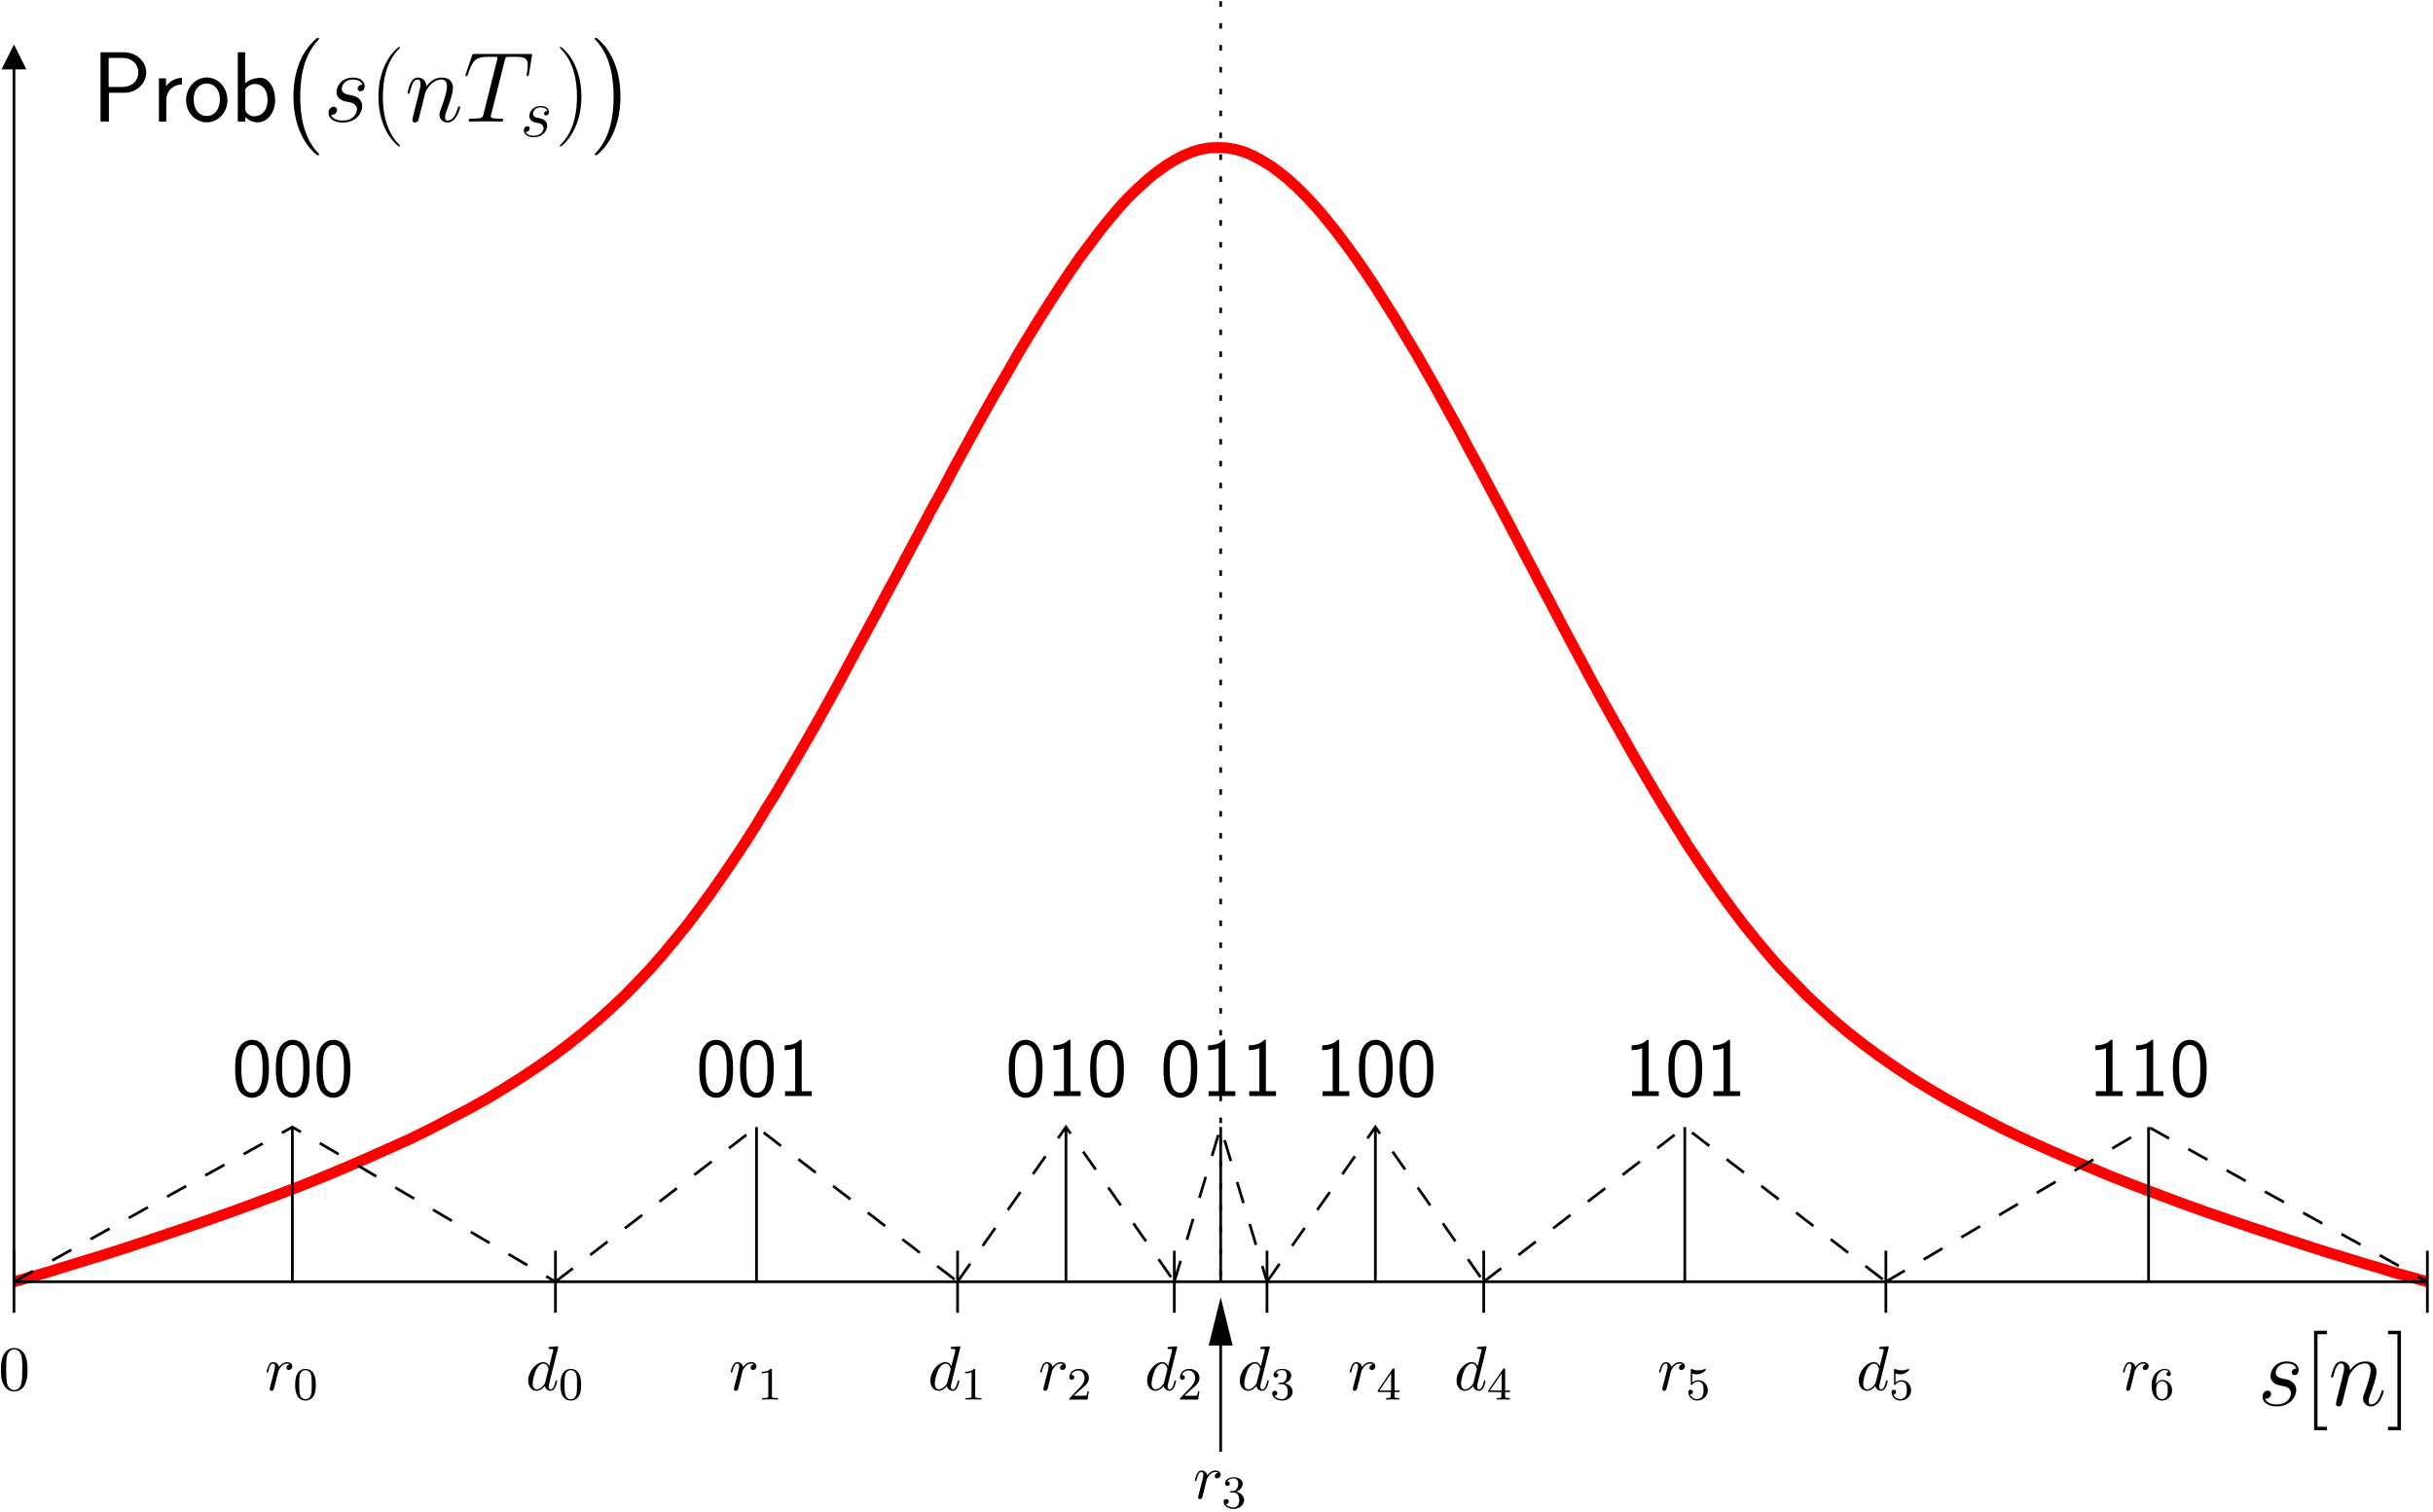 <?xml version="1.0" encoding="UTF-8"?>
<svg xmlns="http://www.w3.org/2000/svg" xmlns:xlink="http://www.w3.org/1999/xlink" width="420pt" height="261pt" viewBox="0 0 420 261" version="1.1">
<defs>
<g>
<symbol overflow="visible" id="glyph0-0">
<path style="stroke:none;" d=""/>
</symbol>
<symbol overflow="visible" id="glyph0-1">
<path style="stroke:none;" d="M 5.672 -4.969 C 7.734 -4.969 9.422 -6.578 9.422 -8.469 C 9.422 -10.328 7.797 -11.953 5.562 -11.953 L 1.531 -11.953 L 1.531 0 L 2.984 0 L 2.984 -4.969 Z M 5.188 -10.984 C 7.188 -10.984 8.062 -9.734 8.062 -8.469 C 8.062 -7.297 7.25 -5.969 5.188 -5.969 L 2.938 -5.969 L 2.938 -10.984 Z M 5.188 -10.984 "/>
</symbol>
<symbol overflow="visible" id="glyph0-2">
<path style="stroke:none;" d="M 2.562 -3.672 C 2.562 -5.281 3.75 -6.375 5.266 -6.406 L 5.266 -7.547 C 4.172 -7.531 3.141 -6.969 2.516 -6.078 L 2.516 -7.453 L 1.297 -7.453 L 1.297 0 L 2.562 0 Z M 2.562 -3.672 "/>
</symbol>
<symbol overflow="visible" id="glyph0-3">
<path style="stroke:none;" d="M 7.609 -3.688 C 7.609 -5.891 5.969 -7.609 4.047 -7.609 C 2.062 -7.609 0.469 -5.844 0.469 -3.688 C 0.469 -1.5 2.125 0.141 4.031 0.141 C 5.984 0.141 7.609 -1.547 7.609 -3.688 Z M 4.047 -0.953 C 2.828 -0.953 1.781 -1.953 1.781 -3.828 C 1.781 -5.812 3 -6.562 4.031 -6.562 C 5.141 -6.562 6.297 -5.75 6.297 -3.828 C 6.297 -1.875 5.188 -0.953 4.047 -0.953 Z M 4.047 -0.953 "/>
</symbol>
<symbol overflow="visible" id="glyph0-4">
<path style="stroke:none;" d="M 2.562 -11.953 L 1.297 -11.953 L 1.297 0 L 2.594 0 L 2.594 -0.781 C 3.25 -0.141 4.047 0.141 4.75 0.141 C 6.406 0.141 7.75 -1.531 7.75 -3.719 C 7.75 -5.719 6.719 -7.547 5.188 -7.547 C 4.094 -7.547 3.141 -7.094 2.562 -6.625 Z M 2.594 -5.609 C 2.984 -6.094 3.516 -6.484 4.266 -6.484 C 5.281 -6.484 6.438 -5.75 6.438 -3.719 C 6.438 -1.547 5.062 -0.906 4.109 -0.906 C 3.766 -0.906 3.406 -1 3.062 -1.297 C 2.594 -1.703 2.594 -1.969 2.594 -2.203 Z M 2.594 -5.609 "/>
</symbol>
<symbol overflow="visible" id="glyph1-0">
<path style="stroke:none;" d=""/>
</symbol>
<symbol overflow="visible" id="glyph1-1">
<path style="stroke:none;" d="M 7 19.469 C 7 19.391 6.969 19.359 6.922 19.312 C 6.141 18.484 5 17.109 4.281 14.344 C 3.891 12.812 3.75 11.062 3.75 9.484 C 3.75 5.031 4.812 1.906 6.844 -0.281 C 7 -0.438 7 -0.469 7 -0.516 C 7 -0.672 6.859 -0.672 6.797 -0.672 C 6.531 -0.672 5.625 0.344 5.406 0.594 C 3.672 2.641 2.578 5.688 2.578 9.469 C 2.578 11.875 3 15.281 5.219 18.141 C 5.391 18.344 6.484 19.625 6.797 19.625 C 6.859 19.625 7 19.625 7 19.469 Z M 7 19.469 "/>
</symbol>
<symbol overflow="visible" id="glyph1-2">
<path style="stroke:none;" d="M 5.172 9.484 C 5.172 7.078 4.75 3.672 2.531 0.812 C 2.359 0.609 1.25 -0.672 0.953 -0.672 C 0.859 -0.672 0.75 -0.641 0.75 -0.516 C 0.75 -0.438 0.781 -0.391 0.844 -0.344 C 1.656 0.547 2.766 1.906 3.453 4.609 C 3.844 6.141 4 7.891 4 9.469 C 4 11.172 3.844 12.906 3.406 14.562 C 2.766 16.938 1.766 18.297 0.891 19.234 C 0.75 19.391 0.75 19.422 0.75 19.469 C 0.75 19.594 0.859 19.625 0.953 19.625 C 1.203 19.625 2.141 18.594 2.344 18.359 C 4.062 16.312 5.172 13.266 5.172 9.484 Z M 5.172 9.484 "/>
</symbol>
<symbol overflow="visible" id="glyph2-0">
<path style="stroke:none;" d=""/>
</symbol>
<symbol overflow="visible" id="glyph2-1">
<path style="stroke:none;" d="M 3.922 -3.438 C 4.219 -3.391 4.688 -3.281 4.781 -3.266 C 5.016 -3.203 5.781 -2.922 5.781 -2.094 C 5.781 -1.562 5.297 -0.172 3.312 -0.172 C 2.938 -0.172 1.656 -0.219 1.312 -1.172 C 2 -1.078 2.344 -1.625 2.344 -2 C 2.344 -2.359 2.094 -2.547 1.75 -2.547 C 1.375 -2.547 0.875 -2.25 0.875 -1.484 C 0.875 -0.469 1.906 0.172 3.281 0.172 C 5.906 0.172 6.688 -1.75 6.688 -2.656 C 6.688 -2.906 6.688 -3.391 6.125 -3.938 C 5.703 -4.359 5.281 -4.438 4.359 -4.625 C 3.891 -4.734 3.156 -4.891 3.156 -5.672 C 3.156 -6.016 3.469 -7.25 5.094 -7.25 C 5.812 -7.25 6.531 -6.969 6.703 -6.359 C 5.938 -6.359 5.906 -5.703 5.906 -5.688 C 5.906 -5.328 6.234 -5.219 6.391 -5.219 C 6.625 -5.219 7.109 -5.406 7.109 -6.125 C 7.109 -6.859 6.453 -7.594 5.109 -7.594 C 2.859 -7.594 2.25 -5.812 2.25 -5.109 C 2.25 -3.812 3.531 -3.531 3.922 -3.438 Z M 3.922 -3.438 "/>
</symbol>
<symbol overflow="visible" id="glyph2-2">
<path style="stroke:none;" d="M 3.547 -5.047 C 3.578 -5.141 4.016 -6.016 4.656 -6.562 C 5.094 -6.969 5.688 -7.25 6.359 -7.25 C 7.047 -7.25 7.281 -6.734 7.281 -6.047 C 7.281 -5.062 6.578 -3.094 6.234 -2.172 C 6.078 -1.75 5.984 -1.531 5.984 -1.219 C 5.984 -0.453 6.531 0.172 7.359 0.172 C 8.953 0.172 9.562 -2.359 9.562 -2.469 C 9.562 -2.547 9.484 -2.625 9.391 -2.625 C 9.234 -2.625 9.219 -2.562 9.125 -2.266 C 8.734 -0.859 8.078 -0.172 7.406 -0.172 C 7.234 -0.172 6.953 -0.188 6.953 -0.734 C 6.953 -1.172 7.141 -1.688 7.25 -1.922 C 7.594 -2.875 8.312 -4.797 8.312 -5.781 C 8.312 -6.812 7.719 -7.594 6.406 -7.594 C 4.875 -7.594 4.062 -6.516 3.75 -6.078 C 3.703 -7.062 3 -7.594 2.234 -7.594 C 1.688 -7.594 1.312 -7.266 1.016 -6.688 C 0.703 -6.062 0.469 -5.031 0.469 -4.953 C 0.469 -4.891 0.531 -4.797 0.656 -4.797 C 0.797 -4.797 0.812 -4.828 0.906 -5.219 C 1.188 -6.266 1.5 -7.25 2.188 -7.25 C 2.578 -7.25 2.719 -6.969 2.719 -6.453 C 2.719 -6.078 2.547 -5.406 2.422 -4.875 L 1.953 -3.016 C 1.875 -2.688 1.688 -1.906 1.594 -1.594 C 1.484 -1.156 1.297 -0.344 1.297 -0.266 C 1.297 -0.016 1.484 0.172 1.734 0.172 C 1.953 0.172 2.188 0.062 2.328 -0.188 C 2.359 -0.281 2.516 -0.875 2.594 -1.219 L 2.984 -2.766 Z M 3.547 -5.047 "/>
</symbol>
<symbol overflow="visible" id="glyph2-3">
<path style="stroke:none;" d="M 7.188 -10.5 C 7.281 -10.922 7.312 -11.078 7.578 -11.141 C 7.719 -11.172 8.281 -11.172 8.641 -11.172 C 10.359 -11.172 11.172 -11.109 11.172 -9.766 C 11.172 -9.5 11.109 -8.844 11 -8.219 L 10.984 -8 C 10.984 -7.938 11.047 -7.828 11.156 -7.828 C 11.328 -7.828 11.328 -7.922 11.375 -8.203 L 11.875 -11.25 C 11.922 -11.406 11.922 -11.438 11.922 -11.484 C 11.922 -11.672 11.812 -11.672 11.469 -11.672 L 2.047 -11.672 C 1.656 -11.672 1.641 -11.656 1.531 -11.344 L 0.484 -8.25 C 0.469 -8.219 0.406 -8.031 0.406 -8 C 0.406 -7.922 0.484 -7.828 0.578 -7.828 C 0.719 -7.828 0.75 -7.906 0.828 -8.125 C 1.547 -10.203 1.906 -11.172 4.203 -11.172 L 5.359 -11.172 C 5.766 -11.172 5.938 -11.172 5.938 -10.984 C 5.938 -10.938 5.938 -10.906 5.859 -10.594 L 3.547 -1.344 C 3.375 -0.672 3.344 -0.5 1.516 -0.5 C 1.078 -0.5 0.969 -0.5 0.969 -0.172 C 0.969 0 1.156 0 1.234 0 C 1.672 0 2.125 -0.031 2.547 -0.031 L 5.234 -0.031 C 5.672 -0.031 6.125 0 6.562 0 C 6.75 0 6.922 0 6.922 -0.328 C 6.922 -0.5 6.797 -0.5 6.359 -0.5 C 4.797 -0.5 4.797 -0.656 4.797 -0.906 C 4.797 -0.938 4.797 -1.047 4.875 -1.328 Z M 7.188 -10.5 "/>
</symbol>
<symbol overflow="visible" id="glyph3-0">
<path style="stroke:none;" d=""/>
</symbol>
<symbol overflow="visible" id="glyph3-1">
<path style="stroke:none;" d="M 5.266 4.203 C 5.266 4.188 5.266 4.156 5.219 4.094 C 4.422 3.281 2.312 1.078 2.312 -4.281 C 2.312 -9.656 4.391 -11.844 5.234 -12.703 C 5.234 -12.719 5.266 -12.766 5.266 -12.812 C 5.266 -12.859 5.219 -12.891 5.141 -12.891 C 4.953 -12.891 3.5 -11.625 2.656 -9.734 C 1.797 -7.812 1.547 -5.953 1.547 -4.312 C 1.547 -3.062 1.672 -0.969 2.703 1.25 C 3.531 3.047 4.938 4.312 5.141 4.312 C 5.234 4.312 5.266 4.266 5.266 4.203 Z M 5.266 4.203 "/>
</symbol>
<symbol overflow="visible" id="glyph3-2">
<path style="stroke:none;" d="M 4.531 -4.281 C 4.531 -5.531 4.406 -7.625 3.375 -9.844 C 2.547 -11.641 1.141 -12.891 0.938 -12.891 C 0.875 -12.891 0.812 -12.875 0.812 -12.797 C 0.812 -12.766 0.828 -12.734 0.844 -12.703 C 1.672 -11.844 3.766 -9.656 3.766 -4.312 C 3.766 1.062 1.688 3.25 0.844 4.109 C 0.828 4.156 0.812 4.172 0.812 4.203 C 0.812 4.281 0.875 4.312 0.938 4.312 C 1.125 4.312 2.578 3.031 3.422 1.141 C 4.281 -0.781 4.531 -2.641 4.531 -4.281 Z M 4.531 -4.281 "/>
</symbol>
<symbol overflow="visible" id="glyph3-3">
<path style="stroke:none;" d="M 4.047 4.281 L 4.047 3.688 L 2.422 3.688 L 2.422 -12.297 L 4.047 -12.297 L 4.047 -12.891 L 1.828 -12.891 L 1.828 4.281 Z M 4.047 4.281 "/>
</symbol>
<symbol overflow="visible" id="glyph3-4">
<path style="stroke:none;" d="M 2.469 -12.891 L 0.234 -12.891 L 0.234 -12.297 L 1.859 -12.297 L 1.859 3.688 L 0.234 3.688 L 0.234 4.281 L 2.469 4.281 Z M 2.469 -12.891 "/>
</symbol>
<symbol overflow="visible" id="glyph4-0">
<path style="stroke:none;" d=""/>
</symbol>
<symbol overflow="visible" id="glyph4-1">
<path style="stroke:none;" d="M 2.719 -2.391 C 2.922 -2.359 3.25 -2.281 3.328 -2.266 C 3.484 -2.219 4.016 -2.031 4.016 -1.453 C 4.016 -1.094 3.688 -0.125 2.297 -0.125 C 2.047 -0.125 1.141 -0.156 0.906 -0.812 C 1.391 -0.75 1.625 -1.125 1.625 -1.391 C 1.625 -1.641 1.453 -1.766 1.219 -1.766 C 0.953 -1.766 0.609 -1.562 0.609 -1.031 C 0.609 -0.328 1.328 0.125 2.281 0.125 C 4.094 0.125 4.641 -1.219 4.641 -1.844 C 4.641 -2.016 4.641 -2.359 4.25 -2.734 C 3.953 -3.031 3.672 -3.078 3.031 -3.219 C 2.703 -3.281 2.188 -3.391 2.188 -3.938 C 2.188 -4.172 2.406 -5.031 3.531 -5.031 C 4.047 -5.031 4.531 -4.844 4.656 -4.406 C 4.125 -4.406 4.094 -3.953 4.094 -3.938 C 4.094 -3.688 4.328 -3.625 4.438 -3.625 C 4.609 -3.625 4.938 -3.75 4.938 -4.25 C 4.938 -4.75 4.484 -5.266 3.547 -5.266 C 1.984 -5.266 1.562 -4.047 1.562 -3.547 C 1.562 -2.641 2.453 -2.453 2.719 -2.391 Z M 2.719 -2.391 "/>
</symbol>
<symbol overflow="visible" id="glyph5-0">
<path style="stroke:none;" d=""/>
</symbol>
<symbol overflow="visible" id="glyph5-1">
<path style="stroke:none;" d="M 6.422 -4.672 C 6.422 -5.641 6.391 -6.734 6.016 -7.766 C 5.391 -9.359 4.281 -9.703 3.516 -9.703 C 2.578 -9.703 1.672 -9.219 1.141 -8.094 C 0.672 -7.078 0.594 -5.906 0.594 -4.672 C 0.594 -3.109 0.719 -2.219 1.172 -1.219 C 1.609 -0.266 2.531 0.297 3.5 0.297 C 4.453 0.297 5.344 -0.219 5.844 -1.203 C 6.328 -2.219 6.422 -3.266 6.422 -4.672 Z M 3.516 -0.562 C 1.672 -0.562 1.672 -3.5 1.672 -4.844 C 1.672 -5.781 1.672 -6.656 1.938 -7.469 C 2.281 -8.484 2.906 -8.828 3.5 -8.828 C 5.328 -8.828 5.328 -6.172 5.328 -4.844 C 5.328 -3.938 5.328 -2.984 5.078 -2.094 C 4.688 -0.719 3.891 -0.562 3.516 -0.562 Z M 3.516 -0.562 "/>
</symbol>
<symbol overflow="visible" id="glyph5-2">
<path style="stroke:none;" d="M 4.219 -9.703 L 3.938 -9.703 C 3.719 -9.469 3.031 -8.797 1.484 -8.766 C 1.281 -8.766 1.266 -8.75 1.266 -8.484 L 1.266 -7.922 C 2.141 -7.922 2.797 -8.141 3.094 -8.266 L 3.094 -0.828 L 1.344 -0.828 L 1.344 0 L 5.969 0 L 5.969 -0.828 L 4.219 -0.828 Z M 4.219 -9.703 "/>
</symbol>
<symbol overflow="visible" id="glyph6-0">
<path style="stroke:none;" d=""/>
</symbol>
<symbol overflow="visible" id="glyph6-1">
<path style="stroke:none;" d="M 5.625 -7.453 C 5.625 -7.453 5.625 -7.562 5.484 -7.562 C 5.328 -7.562 4.281 -7.469 4.094 -7.453 C 4.016 -7.438 3.953 -7.391 3.953 -7.234 C 3.953 -7.109 4.047 -7.109 4.203 -7.109 C 4.734 -7.109 4.75 -7.031 4.75 -6.922 L 4.719 -6.703 L 4.062 -4.125 C 3.875 -4.531 3.562 -4.828 3.062 -4.828 C 1.781 -4.828 0.438 -3.219 0.438 -1.625 C 0.438 -0.594 1.031 0.125 1.891 0.125 C 2.109 0.125 2.656 0.078 3.297 -0.703 C 3.391 -0.234 3.781 0.125 4.297 0.125 C 4.672 0.125 4.922 -0.125 5.109 -0.484 C 5.297 -0.875 5.438 -1.531 5.438 -1.562 C 5.438 -1.672 5.328 -1.672 5.297 -1.672 C 5.188 -1.672 5.188 -1.625 5.141 -1.469 C 4.969 -0.766 4.766 -0.125 4.312 -0.125 C 4.031 -0.125 3.984 -0.406 3.984 -0.625 C 3.984 -0.891 4.016 -0.953 4.062 -1.141 Z M 3.359 -1.297 C 3.297 -1.094 3.297 -1.078 3.141 -0.891 C 2.656 -0.297 2.219 -0.125 1.906 -0.125 C 1.359 -0.125 1.203 -0.719 1.203 -1.141 C 1.203 -1.688 1.562 -3.031 1.812 -3.531 C 2.156 -4.172 2.641 -4.578 3.078 -4.578 C 3.781 -4.578 3.938 -3.688 3.938 -3.625 C 3.938 -3.562 3.922 -3.484 3.906 -3.438 Z M 3.359 -1.297 "/>
</symbol>
<symbol overflow="visible" id="glyph6-2">
<path style="stroke:none;" d="M 0.953 -0.641 C 0.922 -0.484 0.859 -0.234 0.859 -0.172 C 0.859 0.016 1.016 0.125 1.172 0.125 C 1.312 0.125 1.5 0.031 1.578 -0.188 C 1.609 -0.234 1.969 -1.719 2.016 -1.906 C 2.109 -2.266 2.297 -3.031 2.359 -3.328 C 2.406 -3.469 2.719 -3.984 2.984 -4.219 C 3.062 -4.297 3.375 -4.578 3.844 -4.578 C 4.141 -4.578 4.297 -4.453 4.312 -4.453 C 3.984 -4.391 3.734 -4.141 3.734 -3.844 C 3.734 -3.672 3.859 -3.469 4.156 -3.469 C 4.453 -3.469 4.75 -3.719 4.75 -4.109 C 4.75 -4.5 4.406 -4.828 3.844 -4.828 C 3.141 -4.828 2.656 -4.281 2.453 -3.984 C 2.359 -4.469 1.969 -4.828 1.469 -4.828 C 0.953 -4.828 0.75 -4.391 0.656 -4.203 C 0.453 -3.828 0.312 -3.172 0.312 -3.141 C 0.312 -3.031 0.422 -3.031 0.453 -3.031 C 0.562 -3.031 0.562 -3.047 0.625 -3.281 C 0.812 -4.062 1.031 -4.578 1.422 -4.578 C 1.609 -4.578 1.766 -4.5 1.766 -4.078 C 1.766 -3.844 1.734 -3.734 1.594 -3.156 Z M 0.953 -0.641 "/>
</symbol>
<symbol overflow="visible" id="glyph7-0">
<path style="stroke:none;" d=""/>
</symbol>
<symbol overflow="visible" id="glyph7-1">
<path style="stroke:none;" d="M 3.891 -2.547 C 3.891 -3.391 3.812 -3.906 3.547 -4.422 C 3.203 -5.125 2.547 -5.297 2.109 -5.297 C 1.109 -5.297 0.734 -4.547 0.625 -4.328 C 0.344 -3.75 0.328 -2.953 0.328 -2.547 C 0.328 -2.016 0.344 -1.219 0.734 -0.578 C 1.094 0.016 1.688 0.172 2.109 0.172 C 2.5 0.172 3.172 0.047 3.578 -0.734 C 3.875 -1.312 3.891 -2.031 3.891 -2.547 Z M 2.109 -0.062 C 1.844 -0.062 1.297 -0.188 1.125 -1.016 C 1.031 -1.469 1.031 -2.219 1.031 -2.641 C 1.031 -3.188 1.031 -3.75 1.125 -4.188 C 1.297 -5 1.906 -5.078 2.109 -5.078 C 2.375 -5.078 2.938 -4.938 3.094 -4.219 C 3.188 -3.781 3.188 -3.172 3.188 -2.641 C 3.188 -2.172 3.188 -1.453 3.094 -1 C 2.922 -0.172 2.375 -0.062 2.109 -0.062 Z M 2.109 -0.062 "/>
</symbol>
<symbol overflow="visible" id="glyph7-2">
<path style="stroke:none;" d="M 2.5 -5.078 C 2.5 -5.297 2.484 -5.297 2.266 -5.297 C 1.938 -4.984 1.516 -4.797 0.766 -4.797 L 0.766 -4.531 C 0.984 -4.531 1.406 -4.531 1.875 -4.734 L 1.875 -0.656 C 1.875 -0.359 1.844 -0.266 1.094 -0.266 L 0.812 -0.266 L 0.812 0 C 1.141 -0.031 1.828 -0.031 2.188 -0.031 C 2.547 -0.031 3.234 -0.031 3.562 0 L 3.562 -0.266 L 3.281 -0.266 C 2.531 -0.266 2.5 -0.359 2.5 -0.656 Z M 2.5 -5.078 "/>
</symbol>
<symbol overflow="visible" id="glyph7-3">
<path style="stroke:none;" d="M 2.25 -1.625 C 2.375 -1.75 2.703 -2.016 2.844 -2.125 C 3.328 -2.578 3.797 -3.016 3.797 -3.734 C 3.797 -4.688 3 -5.297 2.016 -5.297 C 1.047 -5.297 0.422 -4.578 0.422 -3.859 C 0.422 -3.469 0.734 -3.422 0.844 -3.422 C 1.016 -3.422 1.266 -3.531 1.266 -3.844 C 1.266 -4.25 0.859 -4.25 0.766 -4.25 C 1 -4.844 1.531 -5.031 1.922 -5.031 C 2.656 -5.031 3.047 -4.406 3.047 -3.734 C 3.047 -2.906 2.469 -2.297 1.516 -1.344 L 0.516 -0.297 C 0.422 -0.219 0.422 -0.203 0.422 0 L 3.562 0 L 3.797 -1.422 L 3.547 -1.422 C 3.531 -1.266 3.469 -0.875 3.375 -0.719 C 3.328 -0.656 2.719 -0.656 2.594 -0.656 L 1.172 -0.656 Z M 2.25 -1.625 "/>
</symbol>
<symbol overflow="visible" id="glyph7-4">
<path style="stroke:none;" d="M 2.016 -2.656 C 2.641 -2.656 3.047 -2.203 3.047 -1.359 C 3.047 -0.359 2.484 -0.078 2.062 -0.078 C 1.625 -0.078 1.016 -0.234 0.734 -0.656 C 1.031 -0.656 1.234 -0.844 1.234 -1.094 C 1.234 -1.359 1.047 -1.531 0.781 -1.531 C 0.578 -1.531 0.344 -1.406 0.344 -1.078 C 0.344 -0.328 1.156 0.172 2.078 0.172 C 3.125 0.172 3.875 -0.562 3.875 -1.359 C 3.875 -2.031 3.344 -2.625 2.531 -2.812 C 3.156 -3.031 3.641 -3.562 3.641 -4.203 C 3.641 -4.844 2.922 -5.297 2.094 -5.297 C 1.234 -5.297 0.594 -4.844 0.594 -4.234 C 0.594 -3.938 0.781 -3.812 1 -3.812 C 1.25 -3.812 1.406 -3.984 1.406 -4.219 C 1.406 -4.516 1.141 -4.625 0.969 -4.625 C 1.312 -5.062 1.922 -5.094 2.062 -5.094 C 2.266 -5.094 2.875 -5.031 2.875 -4.203 C 2.875 -3.656 2.641 -3.312 2.531 -3.188 C 2.297 -2.938 2.109 -2.922 1.625 -2.891 C 1.469 -2.891 1.406 -2.875 1.406 -2.766 C 1.406 -2.656 1.484 -2.656 1.625 -2.656 Z M 2.016 -2.656 "/>
</symbol>
<symbol overflow="visible" id="glyph7-5">
<path style="stroke:none;" d="M 3.141 -5.156 C 3.141 -5.312 3.141 -5.375 2.969 -5.375 C 2.875 -5.375 2.859 -5.375 2.781 -5.266 L 0.234 -1.562 L 0.234 -1.312 L 2.484 -1.312 L 2.484 -0.641 C 2.484 -0.344 2.469 -0.266 1.844 -0.266 L 1.672 -0.266 L 1.672 0 C 2.344 -0.031 2.359 -0.031 2.812 -0.031 C 3.266 -0.031 3.281 -0.031 3.953 0 L 3.953 -0.266 L 3.781 -0.266 C 3.156 -0.266 3.141 -0.344 3.141 -0.641 L 3.141 -1.312 L 3.984 -1.312 L 3.984 -1.562 L 3.141 -1.562 Z M 2.547 -4.516 L 2.547 -1.562 L 0.516 -1.562 Z M 2.547 -4.516 "/>
</symbol>
<symbol overflow="visible" id="glyph7-6">
<path style="stroke:none;" d="M 1.109 -4.484 C 1.219 -4.453 1.531 -4.359 1.875 -4.359 C 2.875 -4.359 3.469 -5.062 3.469 -5.188 C 3.469 -5.281 3.422 -5.297 3.375 -5.297 C 3.359 -5.297 3.344 -5.297 3.281 -5.266 C 2.969 -5.141 2.594 -5.047 2.172 -5.047 C 1.703 -5.047 1.312 -5.156 1.062 -5.266 C 0.984 -5.297 0.969 -5.297 0.953 -5.297 C 0.859 -5.297 0.859 -5.219 0.859 -5.062 L 0.859 -2.734 C 0.859 -2.594 0.859 -2.5 0.984 -2.5 C 1.047 -2.5 1.062 -2.531 1.109 -2.594 C 1.203 -2.703 1.5 -3.109 2.188 -3.109 C 2.625 -3.109 2.844 -2.75 2.922 -2.594 C 3.047 -2.312 3.062 -1.938 3.062 -1.641 C 3.062 -1.344 3.062 -0.906 2.844 -0.562 C 2.688 -0.312 2.359 -0.078 1.938 -0.078 C 1.422 -0.078 0.922 -0.391 0.734 -0.922 C 0.75 -0.906 0.812 -0.906 0.812 -0.906 C 1.031 -0.906 1.219 -1.047 1.219 -1.297 C 1.219 -1.594 0.984 -1.703 0.828 -1.703 C 0.672 -1.703 0.422 -1.625 0.422 -1.281 C 0.422 -0.562 1.047 0.172 1.953 0.172 C 2.953 0.172 3.797 -0.609 3.797 -1.594 C 3.797 -2.516 3.125 -3.344 2.188 -3.344 C 1.797 -3.344 1.422 -3.219 1.109 -2.938 Z M 1.109 -4.484 "/>
</symbol>
<symbol overflow="visible" id="glyph7-7">
<path style="stroke:none;" d="M 1.094 -2.641 C 1.094 -3.297 1.156 -3.875 1.438 -4.359 C 1.688 -4.766 2.094 -5.094 2.594 -5.094 C 2.75 -5.094 3.109 -5.062 3.297 -4.797 C 2.938 -4.766 2.906 -4.5 2.906 -4.422 C 2.906 -4.172 3.094 -4.047 3.281 -4.047 C 3.422 -4.047 3.656 -4.125 3.656 -4.438 C 3.656 -4.906 3.297 -5.297 2.578 -5.297 C 1.469 -5.297 0.344 -4.25 0.344 -2.531 C 0.344 -0.359 1.359 0.172 2.125 0.172 C 2.516 0.172 2.922 0.062 3.281 -0.281 C 3.609 -0.594 3.875 -0.922 3.875 -1.625 C 3.875 -2.656 3.078 -3.391 2.203 -3.391 C 1.625 -3.391 1.281 -3.031 1.094 -2.641 Z M 2.125 -0.078 C 1.703 -0.078 1.438 -0.359 1.328 -0.594 C 1.141 -0.953 1.125 -1.484 1.125 -1.797 C 1.125 -2.578 1.547 -3.172 2.172 -3.172 C 2.562 -3.172 2.812 -2.969 2.953 -2.688 C 3.125 -2.391 3.125 -2.031 3.125 -1.625 C 3.125 -1.219 3.125 -0.875 2.969 -0.578 C 2.75 -0.219 2.484 -0.078 2.125 -0.078 Z M 2.125 -0.078 "/>
</symbol>
<symbol overflow="visible" id="glyph8-0">
<path style="stroke:none;" d=""/>
</symbol>
<symbol overflow="visible" id="glyph8-1">
<path style="stroke:none;" d="M 5.016 -3.484 C 5.016 -4.359 4.969 -5.234 4.578 -6.047 C 4.078 -7.094 3.188 -7.266 2.719 -7.266 C 2.078 -7.266 1.281 -6.984 0.828 -5.969 C 0.484 -5.219 0.422 -4.359 0.422 -3.484 C 0.422 -2.672 0.469 -1.688 0.922 -0.859 C 1.391 0.016 2.188 0.234 2.719 0.234 C 3.297 0.234 4.141 0.016 4.609 -1.031 C 4.969 -1.781 5.016 -2.625 5.016 -3.484 Z M 2.719 0 C 2.297 0 1.641 -0.266 1.453 -1.312 C 1.328 -1.969 1.328 -2.984 1.328 -3.625 C 1.328 -4.312 1.328 -5.031 1.422 -5.625 C 1.625 -6.922 2.438 -7.031 2.719 -7.031 C 3.078 -7.031 3.797 -6.828 4 -5.75 C 4.109 -5.141 4.109 -4.312 4.109 -3.625 C 4.109 -2.797 4.109 -2.062 3.984 -1.359 C 3.828 -0.328 3.203 0 2.719 0 Z M 2.719 0 "/>
</symbol>
</g>
<clipPath id="clip1">
  <path d="M 2 7 L 3 7 L 3 222 L 2 222 Z M 2 7 "/>
</clipPath>
<clipPath id="clip2">
  <path d="M -0.055 263.332 L 421.945 263.332 L 421.945 -1.668 L -0.055 -1.668 Z M 1.969 7.207 L 2.852 7.207 L 4.172 11.742 L 0.645 11.742 Z M 1.969 7.207 "/>
</clipPath>
<clipPath id="clip3">
  <path d="M 210 223 L 211 223 L 211 251 L 210 251 Z M 210 223 "/>
</clipPath>
<clipPath id="clip4">
  <path d="M -0.055 263.332 L 421.945 263.332 L 421.945 -1.668 L -0.055 -1.668 Z M 210.277 223.516 L 211.16 223.516 L 212.48 232.082 L 208.953 232.082 Z M 210.277 223.516 "/>
</clipPath>
</defs>
<g id="surface1">
<path style="fill:none;stroke-width:18.897;stroke-linecap:butt;stroke-linejoin:bevel;stroke:rgb(100%,0%,0%);stroke-opacity:1;stroke-miterlimit:10;" d="M 24.662 420.195 L 25.287 420.195 L 27.162 420.859 L 30.951 422.109 L 36.615 423.359 L 44.818 425.898 L 55.521 429.023 L 69.388 432.812 L 86.38 437.851 L 106.537 444.14 L 129.232 451.093 L 155.677 459.257 L 184.662 468.086 L 216.146 478.164 L 250.169 489.492 L 286.068 501.484 L 323.216 514.062 L 361.654 527.304 L 400.716 541.133 L 440.404 555.625 L 480.716 570.742 L 520.404 585.859 L 559.427 601.64 L 598.49 618.008 L 636.302 634.375 L 672.826 650.742 L 709.349 667.148 L 743.997 684.14 L 777.396 701.758 L 810.13 718.789 L 841.654 736.406 L 871.888 754.687 L 900.833 772.968 L 929.193 791.836 L 956.263 810.742 L 982.122 830.273 L 1007.318 850.429 L 1031.888 871.211 L 1055.794 892.656 L 1079.115 914.687 L 1101.771 938.008 L 1123.841 961.289 L 1145.247 985.859 L 1166.654 1011.679 L 1188.099 1038.125 L 1208.88 1065.859 L 1227.787 1091.679 L 1246.654 1118.789 L 1265.56 1146.484 L 1284.466 1174.843 L 1303.372 1204.414 L 1321.615 1234.687 L 1340.521 1264.922 L 1359.427 1297.031 L 1378.294 1329.179 L 1397.201 1361.914 L 1416.107 1395.312 L 1435.013 1429.297 L 1453.919 1463.945 L 1472.787 1499.218 L 1491.693 1534.492 L 1511.224 1570.429 L 1530.13 1606.328 L 1549.622 1642.226 L 1568.529 1678.125 L 1588.06 1714.648 L 1606.966 1750.547 L 1626.497 1785.82 L 1645.404 1821.757 L 1664.271 1856.367 L 1683.177 1891.015 L 1702.083 1925.039 L 1720.99 1958.437 L 1739.896 1990.547 L 1758.138 2022.695 L 1776.419 2052.929 L 1794.662 2082.539 L 1812.943 2111.484 L 1830.599 2138.593 L 1848.216 2165.039 L 1865.247 2189.609 L 1882.865 2212.929 L 1899.857 2235.586 L 1916.263 2255.742 L 1932.63 2275.273 L 1948.997 2292.89 L 1965.365 2308.633 L 1981.146 2323.125 L 1996.888 2335.742 L 2012.63 2347.07 L 2027.747 2356.523 L 2043.49 2364.726 L 2058.607 2371.015 L 2073.099 2375.429 L 2088.216 2377.929 L 2103.333 2378.554 L 2118.451 2377.929 L 2132.943 2375.429 L 2148.06 2371.015 L 2163.177 2364.726 L 2178.294 2356.523 L 2194.037 2347.07 L 2209.154 2335.742 L 2224.896 2323.125 L 2240.638 2308.633 L 2256.38 2292.89 L 2272.787 2275.273 L 2289.154 2255.742 L 2305.521 2235.586 L 2322.552 2212.929 L 2339.544 2189.609 L 2356.537 2165.039 L 2374.193 2138.593 L 2391.185 2111.484 L 2409.466 2082.539 L 2427.083 2052.929 L 2445.365 2022.695 L 2463.646 1990.547 L 2481.888 1958.437 L 2500.169 1925.039 L 2519.076 1891.015 L 2537.318 1856.367 L 2556.224 1821.757 L 2575.13 1785.82 L 2594.037 1750.547 L 2612.904 1714.648 L 2631.81 1678.125 L 2669.622 1606.328 L 2688.49 1570.429 L 2707.396 1534.492 L 2745.208 1463.945 L 2764.076 1429.297 L 2782.982 1395.312 L 2801.888 1361.914 L 2820.169 1329.179 L 2839.037 1297.031 L 2857.943 1264.922 L 2876.224 1234.687 L 2895.091 1204.414 L 2913.372 1174.843 L 2932.279 1146.484 L 2951.185 1118.789 L 2970.052 1091.679 L 2988.958 1065.859 L 3009.74 1038.125 L 3031.185 1011.679 L 3052.591 985.859 L 3073.997 961.289 L 3096.693 938.008 L 3119.349 914.687 L 3142.669 892.656 L 3166.615 871.211 L 3191.146 850.429 L 3217.005 830.273 L 3243.451 810.742 L 3270.521 791.836 L 3298.88 772.968 L 3328.49 754.687 L 3359.349 736.406 L 3391.458 718.789 L 3424.232 701.758 L 3458.255 684.14 L 3494.154 667.148 L 3530.677 650.742 L 3567.865 634.375 L 3606.888 618.008 L 3645.951 601.64 L 3686.263 585.859 L 3766.888 555.625 L 3807.201 541.133 L 3847.513 527.304 L 3886.576 514.062 L 3924.388 501.484 L 3960.912 489.492 L 3995.56 478.164 L 4027.669 468.086 L 4057.279 459.257 L 4083.724 451.093 L 4107.669 444.14 L 4127.826 437.851 L 4145.443 432.812 L 4159.31 429.023 L 4170.677 425.898 L 4178.841 423.359 L 4184.505 422.109 L 4188.294 420.859 L 4190.208 420.195 L 4190.833 420.195 " transform="matrix(0.1,0,0,-0.1,-0.056,263.332)"/>
<g clip-path="url(#clip1)" clip-rule="nonzero">
<g clip-path="url(#clip2)" clip-rule="evenodd">
<path style="fill:none;stroke-width:4.724;stroke-linecap:butt;stroke-linejoin:miter;stroke:rgb(0%,0%,0%);stroke-opacity:1;stroke-miterlimit:10;" d="M 24.662 420.195 L 24.662 2556.836 " transform="matrix(0.1,0,0,-0.1,-0.056,263.332)"/>
</g>
</g>
<path style="fill-rule:evenodd;fill:rgb(0%,0%,0%);fill-opacity:1;stroke-width:4.724;stroke-linecap:butt;stroke-linejoin:miter;stroke:rgb(0%,0%,0%);stroke-opacity:1;stroke-miterlimit:10;" d="M 42.279 2515.898 L 24.662 2551.172 L 7.005 2515.898 Z M 42.279 2515.898 " transform="matrix(0.1,0,0,-0.1,-0.056,263.332)"/>
<path style="fill:none;stroke-width:4.724;stroke-linecap:butt;stroke-linejoin:miter;stroke:rgb(0%,0%,0%);stroke-opacity:1;stroke-miterlimit:10;" d="M 24.662 420.195 L 4190.833 420.195 " transform="matrix(0.1,0,0,-0.1,-0.056,263.332)"/>
<path style="fill:none;stroke-width:4.724;stroke-linecap:butt;stroke-linejoin:miter;stroke:rgb(0%,0%,0%);stroke-opacity:1;stroke-dasharray:37.794;stroke-miterlimit:10;" d="M 2027.747 420.195 L 2107.747 687.304 L 2187.747 420.195 " transform="matrix(0.1,0,0,-0.1,-0.056,263.332)"/>
<path style="fill:none;stroke-width:4.724;stroke-linecap:butt;stroke-linejoin:miter;stroke:rgb(0%,0%,0%);stroke-opacity:1;stroke-dasharray:37.794;stroke-miterlimit:10;" d="M 1653.568 420.195 L 1840.677 687.304 L 2027.747 420.195 " transform="matrix(0.1,0,0,-0.1,-0.056,263.332)"/>
<path style="fill:none;stroke-width:4.724;stroke-linecap:butt;stroke-linejoin:miter;stroke:rgb(0%,0%,0%);stroke-opacity:1;stroke-dasharray:37.794;stroke-miterlimit:10;" d="M 959.427 420.195 L 1306.497 687.304 L 1653.568 420.195 " transform="matrix(0.1,0,0,-0.1,-0.056,263.332)"/>
<path style="fill:none;stroke-width:4.724;stroke-linecap:butt;stroke-linejoin:miter;stroke:rgb(0%,0%,0%);stroke-opacity:1;stroke-dasharray:37.794;stroke-miterlimit:10;" d="M 24.662 420.195 L 505.287 687.304 L 959.427 420.195 " transform="matrix(0.1,0,0,-0.1,-0.056,263.332)"/>
<path style="fill:none;stroke-width:4.724;stroke-linecap:butt;stroke-linejoin:miter;stroke:rgb(0%,0%,0%);stroke-opacity:1;stroke-dasharray:37.794;stroke-miterlimit:10;" d="M 2187.747 420.195 L 2374.818 687.304 L 2561.888 420.195 " transform="matrix(0.1,0,0,-0.1,-0.056,263.332)"/>
<path style="fill:none;stroke-width:4.724;stroke-linecap:butt;stroke-linejoin:miter;stroke:rgb(0%,0%,0%);stroke-opacity:1;stroke-dasharray:37.794;stroke-miterlimit:10;" d="M 2561.888 420.195 L 2908.958 687.304 L 3256.068 420.195 " transform="matrix(0.1,0,0,-0.1,-0.056,263.332)"/>
<path style="fill:none;stroke-width:4.724;stroke-linecap:butt;stroke-linejoin:miter;stroke:rgb(0%,0%,0%);stroke-opacity:1;stroke-dasharray:37.794;stroke-miterlimit:10;" d="M 3256.068 420.195 L 3709.583 687.304 L 4190.833 420.195 " transform="matrix(0.1,0,0,-0.1,-0.056,263.332)"/>
<path style="fill:none;stroke-width:4.724;stroke-linecap:butt;stroke-linejoin:miter;stroke:rgb(0%,0%,0%);stroke-opacity:1;stroke-miterlimit:10;" d="M 2107.747 687.304 L 2107.747 420.195 " transform="matrix(0.1,0,0,-0.1,-0.056,263.332)"/>
<path style="fill:none;stroke-width:4.724;stroke-linecap:butt;stroke-linejoin:miter;stroke:rgb(0%,0%,0%);stroke-opacity:1;stroke-miterlimit:10;" d="M 24.662 473.75 L 24.662 366.679 " transform="matrix(0.1,0,0,-0.1,-0.056,263.332)"/>
<path style="fill:none;stroke-width:4.724;stroke-linecap:butt;stroke-linejoin:miter;stroke:rgb(0%,0%,0%);stroke-opacity:1;stroke-miterlimit:10;" d="M 4190.833 473.75 L 4190.833 366.679 " transform="matrix(0.1,0,0,-0.1,-0.056,263.332)"/>
<path style="fill:none;stroke-width:4.724;stroke-linecap:butt;stroke-linejoin:miter;stroke:rgb(0%,0%,0%);stroke-opacity:1;stroke-miterlimit:10;" d="M 959.427 473.75 L 959.427 366.679 " transform="matrix(0.1,0,0,-0.1,-0.056,263.332)"/>
<path style="fill:none;stroke-width:4.724;stroke-linecap:butt;stroke-linejoin:miter;stroke:rgb(0%,0%,0%);stroke-opacity:1;stroke-miterlimit:10;" d="M 2027.747 473.75 L 2027.747 366.679 " transform="matrix(0.1,0,0,-0.1,-0.056,263.332)"/>
<path style="fill:none;stroke-width:4.724;stroke-linecap:butt;stroke-linejoin:miter;stroke:rgb(0%,0%,0%);stroke-opacity:1;stroke-miterlimit:10;" d="M 2187.747 473.75 L 2187.747 366.679 " transform="matrix(0.1,0,0,-0.1,-0.056,263.332)"/>
<path style="fill:none;stroke-width:4.724;stroke-linecap:butt;stroke-linejoin:miter;stroke:rgb(0%,0%,0%);stroke-opacity:1;stroke-miterlimit:10;" d="M 2561.888 473.75 L 2561.888 366.679 " transform="matrix(0.1,0,0,-0.1,-0.056,263.332)"/>
<path style="fill:none;stroke-width:4.724;stroke-linecap:butt;stroke-linejoin:miter;stroke:rgb(0%,0%,0%);stroke-opacity:1;stroke-miterlimit:10;" d="M 3256.068 473.75 L 3256.068 366.679 " transform="matrix(0.1,0,0,-0.1,-0.056,263.332)"/>
<path style="fill:none;stroke-width:4.724;stroke-linecap:butt;stroke-linejoin:miter;stroke:rgb(0%,0%,0%);stroke-opacity:1;stroke-miterlimit:10;" d="M 3709.583 687.304 L 3709.583 420.195 " transform="matrix(0.1,0,0,-0.1,-0.056,263.332)"/>
<path style="fill:none;stroke-width:4.724;stroke-linecap:butt;stroke-linejoin:miter;stroke:rgb(0%,0%,0%);stroke-opacity:1;stroke-miterlimit:10;" d="M 2908.958 687.304 L 2908.958 420.195 " transform="matrix(0.1,0,0,-0.1,-0.056,263.332)"/>
<path style="fill:none;stroke-width:4.724;stroke-linecap:butt;stroke-linejoin:miter;stroke:rgb(0%,0%,0%);stroke-opacity:1;stroke-miterlimit:10;" d="M 2374.818 687.304 L 2374.818 420.195 " transform="matrix(0.1,0,0,-0.1,-0.056,263.332)"/>
<path style="fill:none;stroke-width:4.724;stroke-linecap:butt;stroke-linejoin:miter;stroke:rgb(0%,0%,0%);stroke-opacity:1;stroke-miterlimit:10;" d="M 1840.677 687.304 L 1840.677 420.195 " transform="matrix(0.1,0,0,-0.1,-0.056,263.332)"/>
<path style="fill:none;stroke-width:4.724;stroke-linecap:butt;stroke-linejoin:miter;stroke:rgb(0%,0%,0%);stroke-opacity:1;stroke-miterlimit:10;" d="M 1306.497 687.304 L 1306.497 420.195 " transform="matrix(0.1,0,0,-0.1,-0.056,263.332)"/>
<path style="fill:none;stroke-width:4.724;stroke-linecap:butt;stroke-linejoin:miter;stroke:rgb(0%,0%,0%);stroke-opacity:1;stroke-miterlimit:10;" d="M 505.287 687.304 L 505.287 420.195 " transform="matrix(0.1,0,0,-0.1,-0.056,263.332)"/>
<path style="fill:none;stroke-width:4.724;stroke-linecap:butt;stroke-linejoin:miter;stroke:rgb(0%,0%,0%);stroke-opacity:1;stroke-miterlimit:10;" d="M 1653.568 473.75 L 1653.568 366.679 " transform="matrix(0.1,0,0,-0.1,-0.056,263.332)"/>
<path style="fill:none;stroke-width:4.724;stroke-linecap:butt;stroke-linejoin:miter;stroke:rgb(0%,0%,0%);stroke-opacity:1;stroke-dasharray:9.448,28.346;stroke-dashoffset:28.346;stroke-miterlimit:10;" d="M 2107.747 420.195 L 2107.747 2636.836 " transform="matrix(0.1,0,0,-0.1,-0.056,263.332)"/>
<g clip-path="url(#clip3)" clip-rule="nonzero">
<g clip-path="url(#clip4)" clip-rule="evenodd">
<path style="fill:none;stroke-width:4.724;stroke-linecap:butt;stroke-linejoin:miter;stroke:rgb(0%,0%,0%);stroke-opacity:1;stroke-miterlimit:10;" d="M 2107.747 126.679 L 2107.747 393.75 " transform="matrix(0.1,0,0,-0.1,-0.056,263.332)"/>
</g>
</g>
<path style="fill-rule:evenodd;fill:rgb(0%,0%,0%);fill-opacity:1;stroke-width:4.724;stroke-linecap:butt;stroke-linejoin:miter;stroke:rgb(0%,0%,0%);stroke-opacity:1;stroke-miterlimit:10;" d="M 2125.365 312.5 L 2107.747 383.672 L 2090.091 312.5 Z M 2125.365 312.5 " transform="matrix(0.1,0,0,-0.1,-0.056,263.332)"/>
<g style="fill:rgb(0%,0%,0%);fill-opacity:1;">
  <use xlink:href="#glyph0-1" x="15.819" y="20.985"/>
  <use xlink:href="#glyph0-2" x="26.141" y="20.985"/>
  <use xlink:href="#glyph0-3" x="31.655" y="20.985"/>
  <use xlink:href="#glyph0-4" x="39.75" y="20.985"/>
</g>
<g style="fill:rgb(0%,0%,0%);fill-opacity:1;">
  <use xlink:href="#glyph1-1" x="48.08" y="7.197"/>
</g>
<g style="fill:rgb(0%,0%,0%);fill-opacity:1;">
  <use xlink:href="#glyph2-1" x="55.842" y="20.985"/>
</g>
<g style="fill:rgb(0%,0%,0%);fill-opacity:1;">
  <use xlink:href="#glyph3-1" x="63.782" y="20.985"/>
</g>
<g style="fill:rgb(0%,0%,0%);fill-opacity:1;">
  <use xlink:href="#glyph2-2" x="69.879" y="20.985"/>
  <use xlink:href="#glyph2-3" x="79.941" y="20.985"/>
</g>
<g style="fill:rgb(0%,0%,0%);fill-opacity:1;">
  <use xlink:href="#glyph4-1" x="89.821" y="23.568"/>
</g>
<g style="fill:rgb(0%,0%,0%);fill-opacity:1;">
  <use xlink:href="#glyph3-2" x="95.833" y="20.985"/>
</g>
<g style="fill:rgb(0%,0%,0%);fill-opacity:1;">
  <use xlink:href="#glyph1-2" x="101.93" y="7.197"/>
</g>
<g style="fill:rgb(0%,0%,0%);fill-opacity:1;">
  <use xlink:href="#glyph5-1" x="200.257" y="189.248"/>
  <use xlink:href="#glyph5-2" x="207.281" y="189.248"/>
  <use xlink:href="#glyph5-2" x="214.305" y="189.248"/>
</g>
<g style="fill:rgb(0%,0%,0%);fill-opacity:1;">
  <use xlink:href="#glyph6-1" x="90.745" y="240.023"/>
</g>
<g style="fill:rgb(0%,0%,0%);fill-opacity:1;">
  <use xlink:href="#glyph7-1" x="96.423" y="241.66"/>
</g>
<g style="fill:rgb(0%,0%,0%);fill-opacity:1;">
  <use xlink:href="#glyph6-1" x="160.167" y="240.023"/>
</g>
<g style="fill:rgb(0%,0%,0%);fill-opacity:1;">
  <use xlink:href="#glyph7-2" x="165.845" y="241.66"/>
</g>
<g style="fill:rgb(0%,0%,0%);fill-opacity:1;">
  <use xlink:href="#glyph6-1" x="197.587" y="240.023"/>
</g>
<g style="fill:rgb(0%,0%,0%);fill-opacity:1;">
  <use xlink:href="#glyph7-3" x="203.265" y="241.66"/>
</g>
<g style="fill:rgb(0%,0%,0%);fill-opacity:1;">
  <use xlink:href="#glyph6-1" x="213.588" y="240.023"/>
</g>
<g style="fill:rgb(0%,0%,0%);fill-opacity:1;">
  <use xlink:href="#glyph7-4" x="219.266" y="241.66"/>
</g>
<g style="fill:rgb(0%,0%,0%);fill-opacity:1;">
  <use xlink:href="#glyph6-1" x="251.007" y="240.023"/>
</g>
<g style="fill:rgb(0%,0%,0%);fill-opacity:1;">
  <use xlink:href="#glyph7-5" x="256.685" y="241.66"/>
</g>
<g style="fill:rgb(0%,0%,0%);fill-opacity:1;">
  <use xlink:href="#glyph6-1" x="320.429" y="240.023"/>
</g>
<g style="fill:rgb(0%,0%,0%);fill-opacity:1;">
  <use xlink:href="#glyph7-6" x="326.107" y="241.66"/>
</g>
<g style="fill:rgb(0%,0%,0%);fill-opacity:1;">
  <use xlink:href="#glyph6-2" x="366.165" y="240.023"/>
</g>
<g style="fill:rgb(0%,0%,0%);fill-opacity:1;">
  <use xlink:href="#glyph7-7" x="371.086" y="241.66"/>
</g>
<g style="fill:rgb(0%,0%,0%);fill-opacity:1;">
  <use xlink:href="#glyph5-2" x="360.456" y="189.248"/>
  <use xlink:href="#glyph5-2" x="367.48" y="189.248"/>
  <use xlink:href="#glyph5-1" x="374.504" y="189.248"/>
</g>
<g style="fill:rgb(0%,0%,0%);fill-opacity:1;">
  <use xlink:href="#glyph6-2" x="286.096" y="240.023"/>
</g>
<g style="fill:rgb(0%,0%,0%);fill-opacity:1;">
  <use xlink:href="#glyph7-6" x="291.018" y="241.66"/>
</g>
<g style="fill:rgb(0%,0%,0%);fill-opacity:1;">
  <use xlink:href="#glyph5-2" x="280.388" y="189.248"/>
  <use xlink:href="#glyph5-1" x="287.412" y="189.248"/>
  <use xlink:href="#glyph5-2" x="294.436" y="189.248"/>
</g>
<g style="fill:rgb(0%,0%,0%);fill-opacity:1;">
  <use xlink:href="#glyph6-2" x="232.676" y="240.023"/>
</g>
<g style="fill:rgb(0%,0%,0%);fill-opacity:1;">
  <use xlink:href="#glyph7-5" x="237.597" y="241.66"/>
</g>
<g style="fill:rgb(0%,0%,0%);fill-opacity:1;">
  <use xlink:href="#glyph5-2" x="226.967" y="189.248"/>
  <use xlink:href="#glyph5-1" x="233.991" y="189.248"/>
  <use xlink:href="#glyph5-1" x="241.015" y="189.248"/>
</g>
<g style="fill:rgb(0%,0%,0%);fill-opacity:1;">
  <use xlink:href="#glyph6-2" x="179.255" y="240.023"/>
</g>
<g style="fill:rgb(0%,0%,0%);fill-opacity:1;">
  <use xlink:href="#glyph7-3" x="184.177" y="241.66"/>
</g>
<g style="fill:rgb(0%,0%,0%);fill-opacity:1;">
  <use xlink:href="#glyph5-1" x="173.546" y="189.248"/>
  <use xlink:href="#glyph5-2" x="180.57" y="189.248"/>
  <use xlink:href="#glyph5-1" x="187.594" y="189.248"/>
</g>
<g style="fill:rgb(0%,0%,0%);fill-opacity:1;">
  <use xlink:href="#glyph6-2" x="125.834" y="240.023"/>
</g>
<g style="fill:rgb(0%,0%,0%);fill-opacity:1;">
  <use xlink:href="#glyph7-2" x="130.756" y="241.66"/>
</g>
<g style="fill:rgb(0%,0%,0%);fill-opacity:1;">
  <use xlink:href="#glyph5-1" x="120.126" y="189.248"/>
  <use xlink:href="#glyph5-1" x="127.15" y="189.248"/>
  <use xlink:href="#glyph5-2" x="134.174" y="189.248"/>
</g>
<g style="fill:rgb(0%,0%,0%);fill-opacity:1;">
  <use xlink:href="#glyph5-1" x="40" y="189.248"/>
  <use xlink:href="#glyph5-1" x="47.024" y="189.248"/>
  <use xlink:href="#glyph5-1" x="54.047" y="189.248"/>
</g>
<g style="fill:rgb(0%,0%,0%);fill-opacity:1;">
  <use xlink:href="#glyph6-2" x="45.703" y="240.023"/>
</g>
<g style="fill:rgb(0%,0%,0%);fill-opacity:1;">
  <use xlink:href="#glyph7-1" x="50.625" y="241.66"/>
</g>
<g style="fill:rgb(0%,0%,0%);fill-opacity:1;">
  <use xlink:href="#glyph8-1" x="-0.263" y="240.023"/>
</g>
<g style="fill:rgb(0%,0%,0%);fill-opacity:1;">
  <use xlink:href="#glyph2-1" x="389.701" y="242.669"/>
</g>
<g style="fill:rgb(0%,0%,0%);fill-opacity:1;">
  <use xlink:href="#glyph3-3" x="397.642" y="242.669"/>
</g>
<g style="fill:rgb(0%,0%,0%);fill-opacity:1;">
  <use xlink:href="#glyph2-2" x="401.939" y="242.669"/>
</g>
<g style="fill:rgb(0%,0%,0%);fill-opacity:1;">
  <use xlink:href="#glyph3-4" x="412.001" y="242.669"/>
</g>
<g style="fill:rgb(0%,0%,0%);fill-opacity:1;">
  <use xlink:href="#glyph6-2" x="205.965" y="258.733"/>
</g>
<g style="fill:rgb(0%,0%,0%);fill-opacity:1;">
  <use xlink:href="#glyph7-4" x="210.887" y="260.369"/>
</g>
</g>
</svg>
